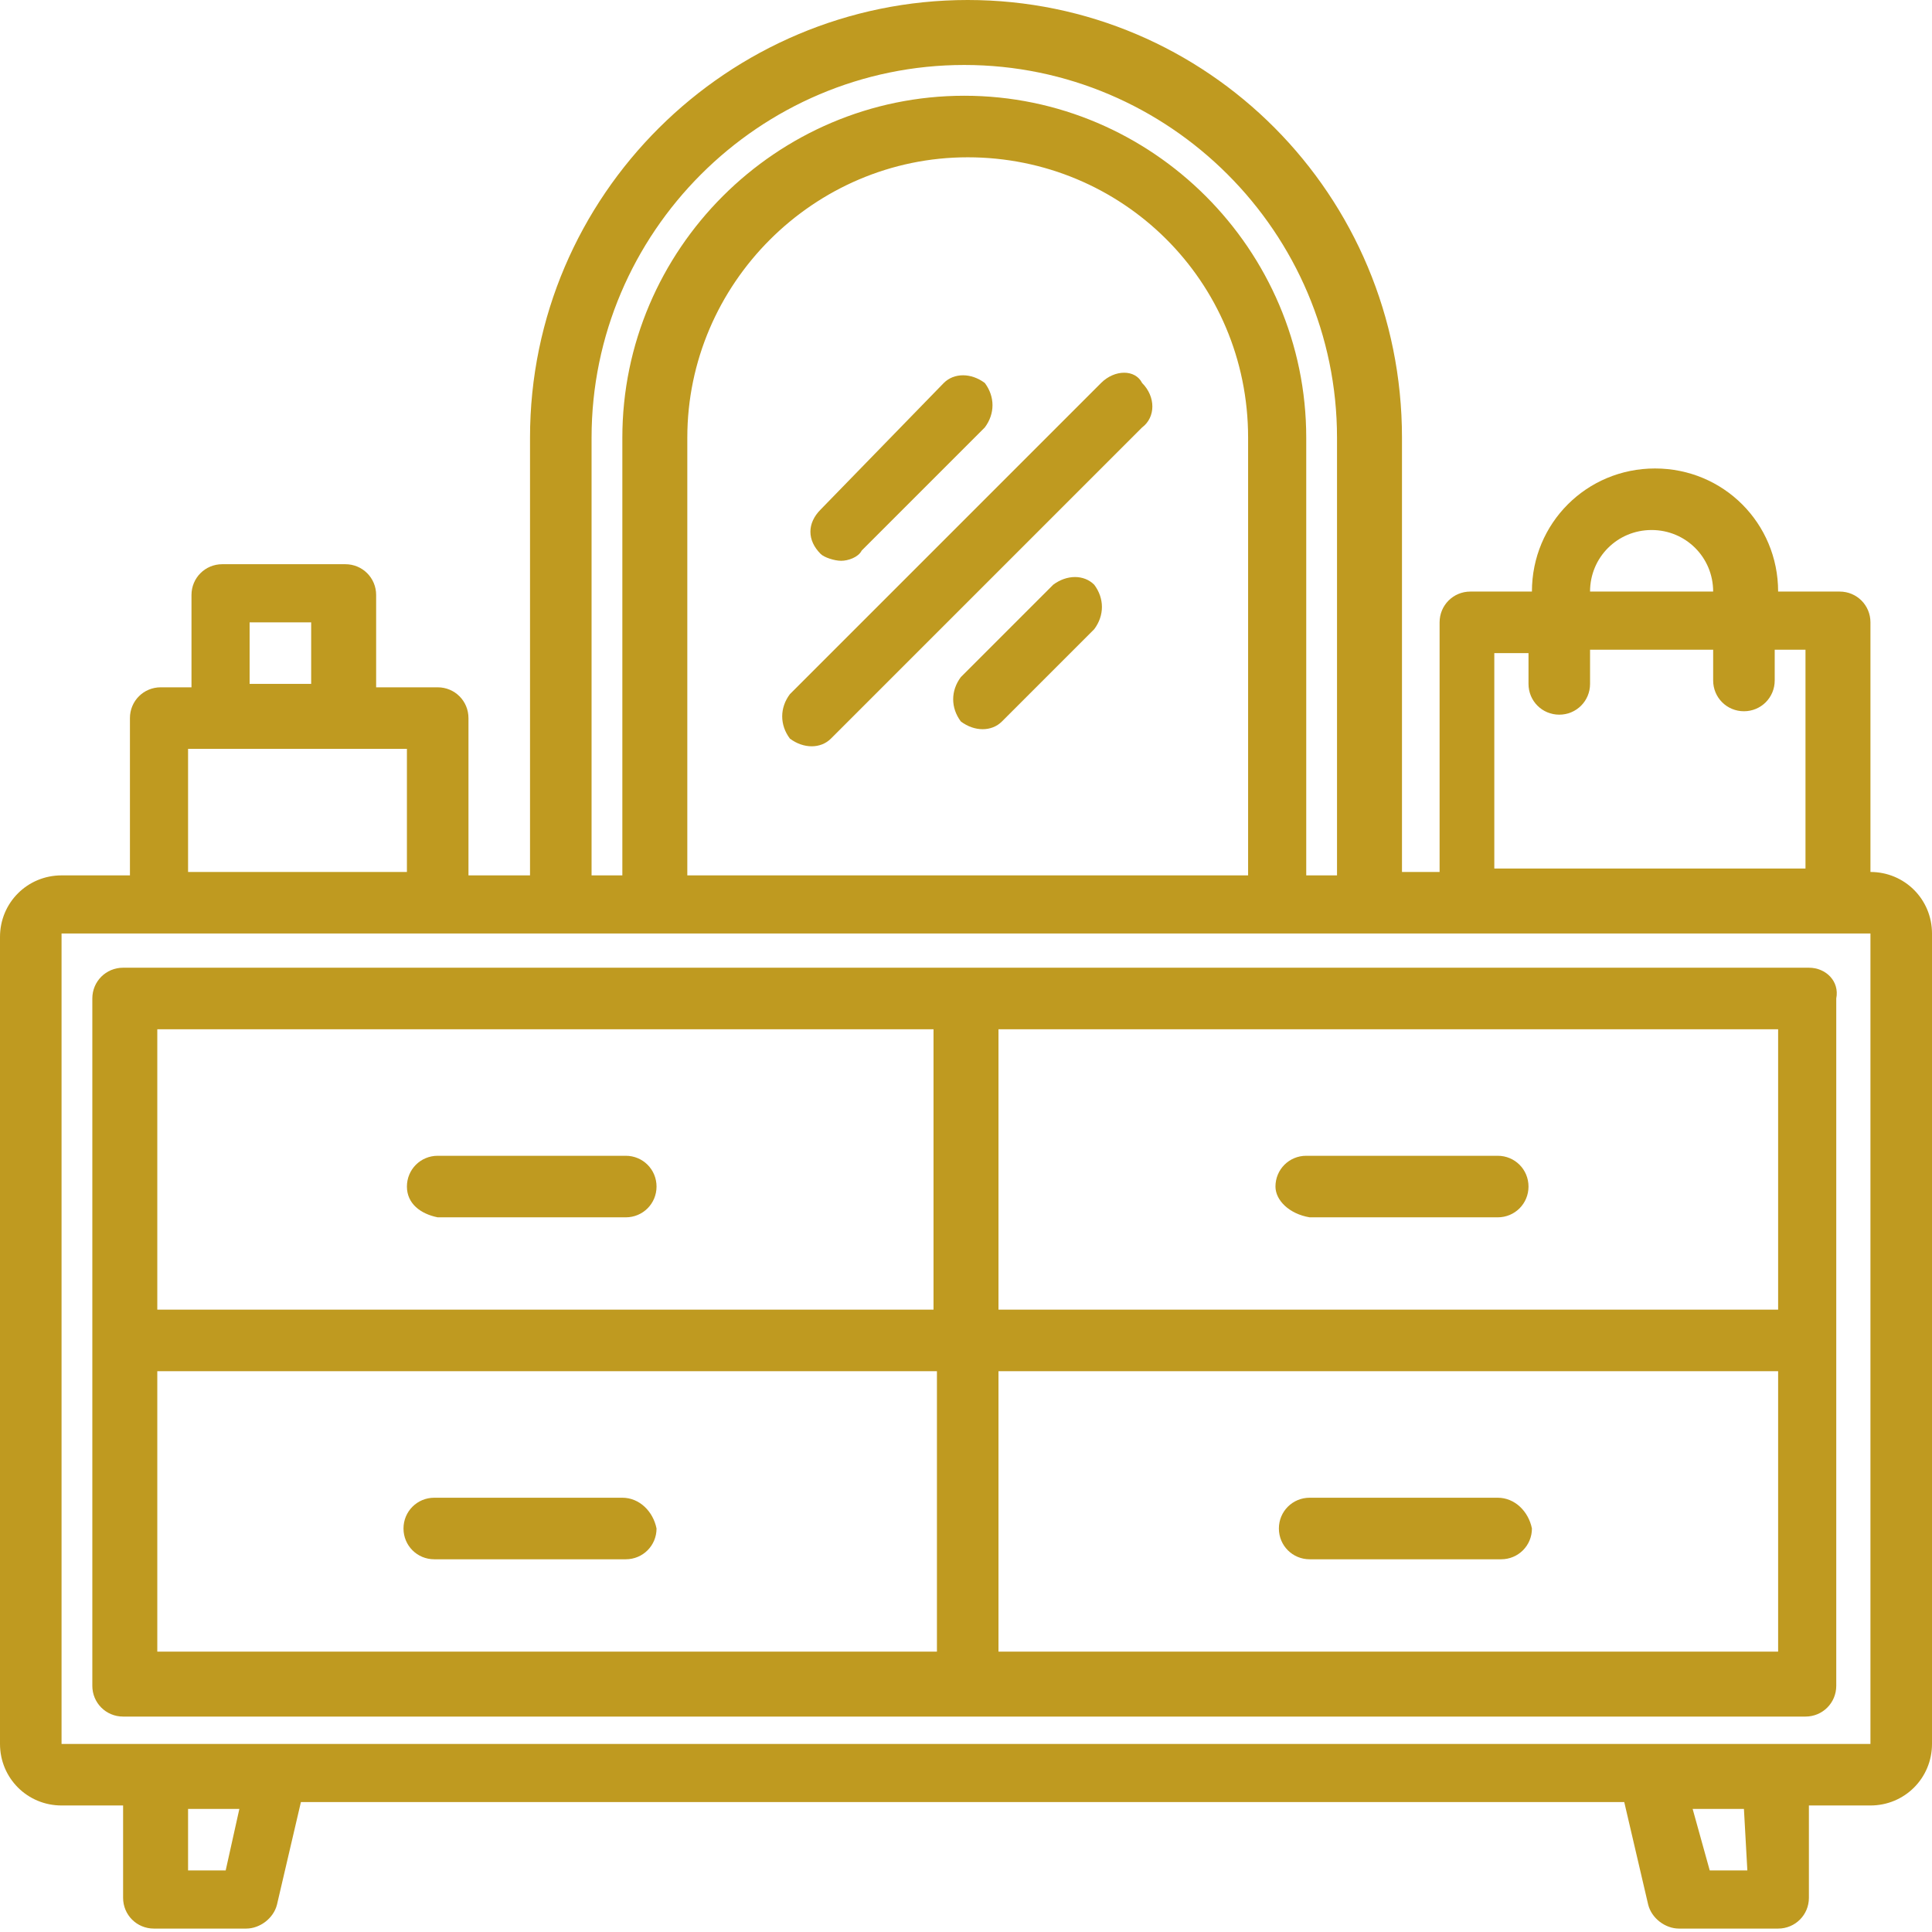 <?xml version="1.0" encoding="utf-8"?>
<!-- Generator: Adobe Illustrator 25.2.3, SVG Export Plug-In . SVG Version: 6.00 Build 0)  -->
<svg version="1.1" id="Layer_1" xmlns="http://www.w3.org/2000/svg" xmlns:xlink="http://www.w3.org/1999/xlink" x="0px" y="0px"
	 viewBox="0 0 56.5 56.5" style="enable-background:new 0 0 56.5 56.5;" xml:space="preserve">
<style type="text/css">
	.st0{fill:#BF9A20;}
</style>
<g transform="translate(-8 -8)">
	<path class="st0" d="M62.7,33.5v-7.3c0-0.5-0.4-0.9-0.9-0.9H60c0-2-1.6-3.6-3.6-3.6s-3.6,1.6-3.6,3.6h-1.8c-0.5,0-0.9,0.4-0.9,0.9
		v7.3H49V20.8C49,13.7,43.3,8,36.3,8s-12.8,5.7-12.8,12.8v12.8h-1.8V29c0-0.5-0.4-0.9-0.9-0.9c0,0,0,0,0,0h-1.8v-2.7
		c0-0.5-0.4-0.9-0.9-0.9c0,0,0,0,0,0h-3.6c-0.5,0-0.9,0.4-0.9,0.9l0,0v2.7h-0.9c-0.5,0-0.9,0.4-0.9,0.9l0,0v4.6H9.8
		c-1,0-1.8,0.8-1.8,1.8V59c0,1,0.8,1.8,1.8,1.8h1.8v2.7c0,0.5,0.4,0.9,0.9,0.9c0,0,0,0,0,0h2.7c0.4,0,0.8-0.3,0.9-0.7l0.7-3h38.7
		l0.7,3c0.1,0.4,0.5,0.7,0.9,0.7H60c0.5,0,0.9-0.4,0.9-0.9v-2.7h1.8c1,0,1.8-0.8,1.8-1.8V35.3C64.5,34.3,63.7,33.5,62.7,33.5z
		 M56.3,23.5c1,0,1.8,0.8,1.8,1.8h-3.6C54.5,24.3,55.3,23.5,56.3,23.5z M51.8,27.1h0.9v0.9c0,0.5,0.4,0.9,0.9,0.9
		c0.5,0,0.9-0.4,0.9-0.9c0,0,0,0,0-0.1v-0.9h3.6v0.9c0,0.5,0.4,0.9,0.9,0.9c0.5,0,0.9-0.4,0.9-0.9v-0.9h0.9v6.4h-9.1V27.1z
		 M25.3,20.8c0-6,4.9-10.9,10.9-10.9s10.9,4.9,10.9,10.9c0,0,0,0,0,0v12.8h-0.9V20.8c0-5.5-4.5-10-10-10s-10,4.5-10,10v12.8h-0.9
		V20.8z M44.5,20.8v12.8H28.1V20.8c0-4.5,3.7-8.2,8.2-8.2C40.8,12.6,44.5,16.2,44.5,20.8L44.5,20.8z M15.3,26.2h1.8v1.8h-1.8
		L15.3,26.2z M13.5,29.9h6.4v3.6h-6.4V29.9z M14.6,62.7h-1.1v-1.8H15L14.6,62.7z M59.1,62.7h-1.1l-0.5-1.8H59L59.1,62.7z M62.7,59
		H9.8V35.3h52.9V59z"/>
	<path class="st0" d="M60.9,36.3H11.6c-0.5,0-0.9,0.4-0.9,0.9v20.1c0,0.5,0.4,0.9,0.9,0.9h49.2c0.5,0,0.9-0.4,0.9-0.9V37.2
		C61.8,36.7,61.4,36.3,60.9,36.3z M60,46.3H37.2v-8.2H60L60,46.3z M35.3,38.1v8.2H12.6v-8.2H35.3z M12.6,48.1h22.8v8.2H12.6
		L12.6,48.1z M37.2,56.3v-8.2H60v8.2H37.2z"/>
	<path class="st0" d="M20.8,43.6h5.5c0.5,0,0.9-0.4,0.9-0.9c0-0.5-0.4-0.9-0.9-0.9h-5.5c-0.5,0-0.9,0.4-0.9,0.9
		C19.9,43.2,20.3,43.5,20.8,43.6z"/>
	<path class="st0" d="M26.2,51.8h-5.5c-0.5,0-0.9,0.4-0.9,0.9c0,0.5,0.4,0.9,0.9,0.9c0,0,0,0,0.1,0h5.5c0.5,0,0.9-0.4,0.9-0.9
		C27.1,52.2,26.7,51.8,26.2,51.8z"/>
	<path class="st0" d="M46.3,43.6h5.5c0.5,0,0.9-0.4,0.9-0.9c0-0.5-0.4-0.9-0.9-0.9c0,0,0,0-0.1,0h-5.5c-0.5,0-0.9,0.4-0.9,0.9
		C45.3,43.1,45.7,43.5,46.3,43.6C46.2,43.6,46.3,43.6,46.3,43.6z"/>
	<path class="st0" d="M51.8,51.8h-5.5c-0.5,0-0.9,0.4-0.9,0.9c0,0.5,0.4,0.9,0.9,0.9c0,0,0,0,0.1,0h5.5c0.5,0,0.9-0.4,0.9-0.9
		C52.7,52.2,52.3,51.8,51.8,51.8C51.8,51.8,51.8,51.8,51.8,51.8z"/>
	<path class="st0" d="M40.2,19.2l-9.1,9.1c-0.3,0.4-0.3,0.9,0,1.3c0.4,0.3,0.9,0.3,1.2,0l9.1-9.1c0.4-0.3,0.4-0.9,0-1.3
		C41.2,18.8,40.6,18.8,40.2,19.2C40.2,19.2,40.2,19.2,40.2,19.2z"/>
	<path class="st0" d="M32.6,24.4c0.2,0,0.5-0.1,0.6-0.3l3.6-3.6c0.3-0.4,0.3-0.9,0-1.3c-0.4-0.3-0.9-0.3-1.2,0L32,22.9
		c-0.4,0.4-0.4,0.9,0,1.3C32.1,24.3,32.4,24.4,32.6,24.4L32.6,24.4z"/>
	<path class="st0" d="M38.8,25.1l-2.7,2.7c-0.3,0.4-0.3,0.9,0,1.3c0.4,0.3,0.9,0.3,1.2,0l2.7-2.7c0.3-0.4,0.3-0.9,0-1.3
		C39.7,24.8,39.2,24.8,38.8,25.1z"/>
</g>
</svg>
